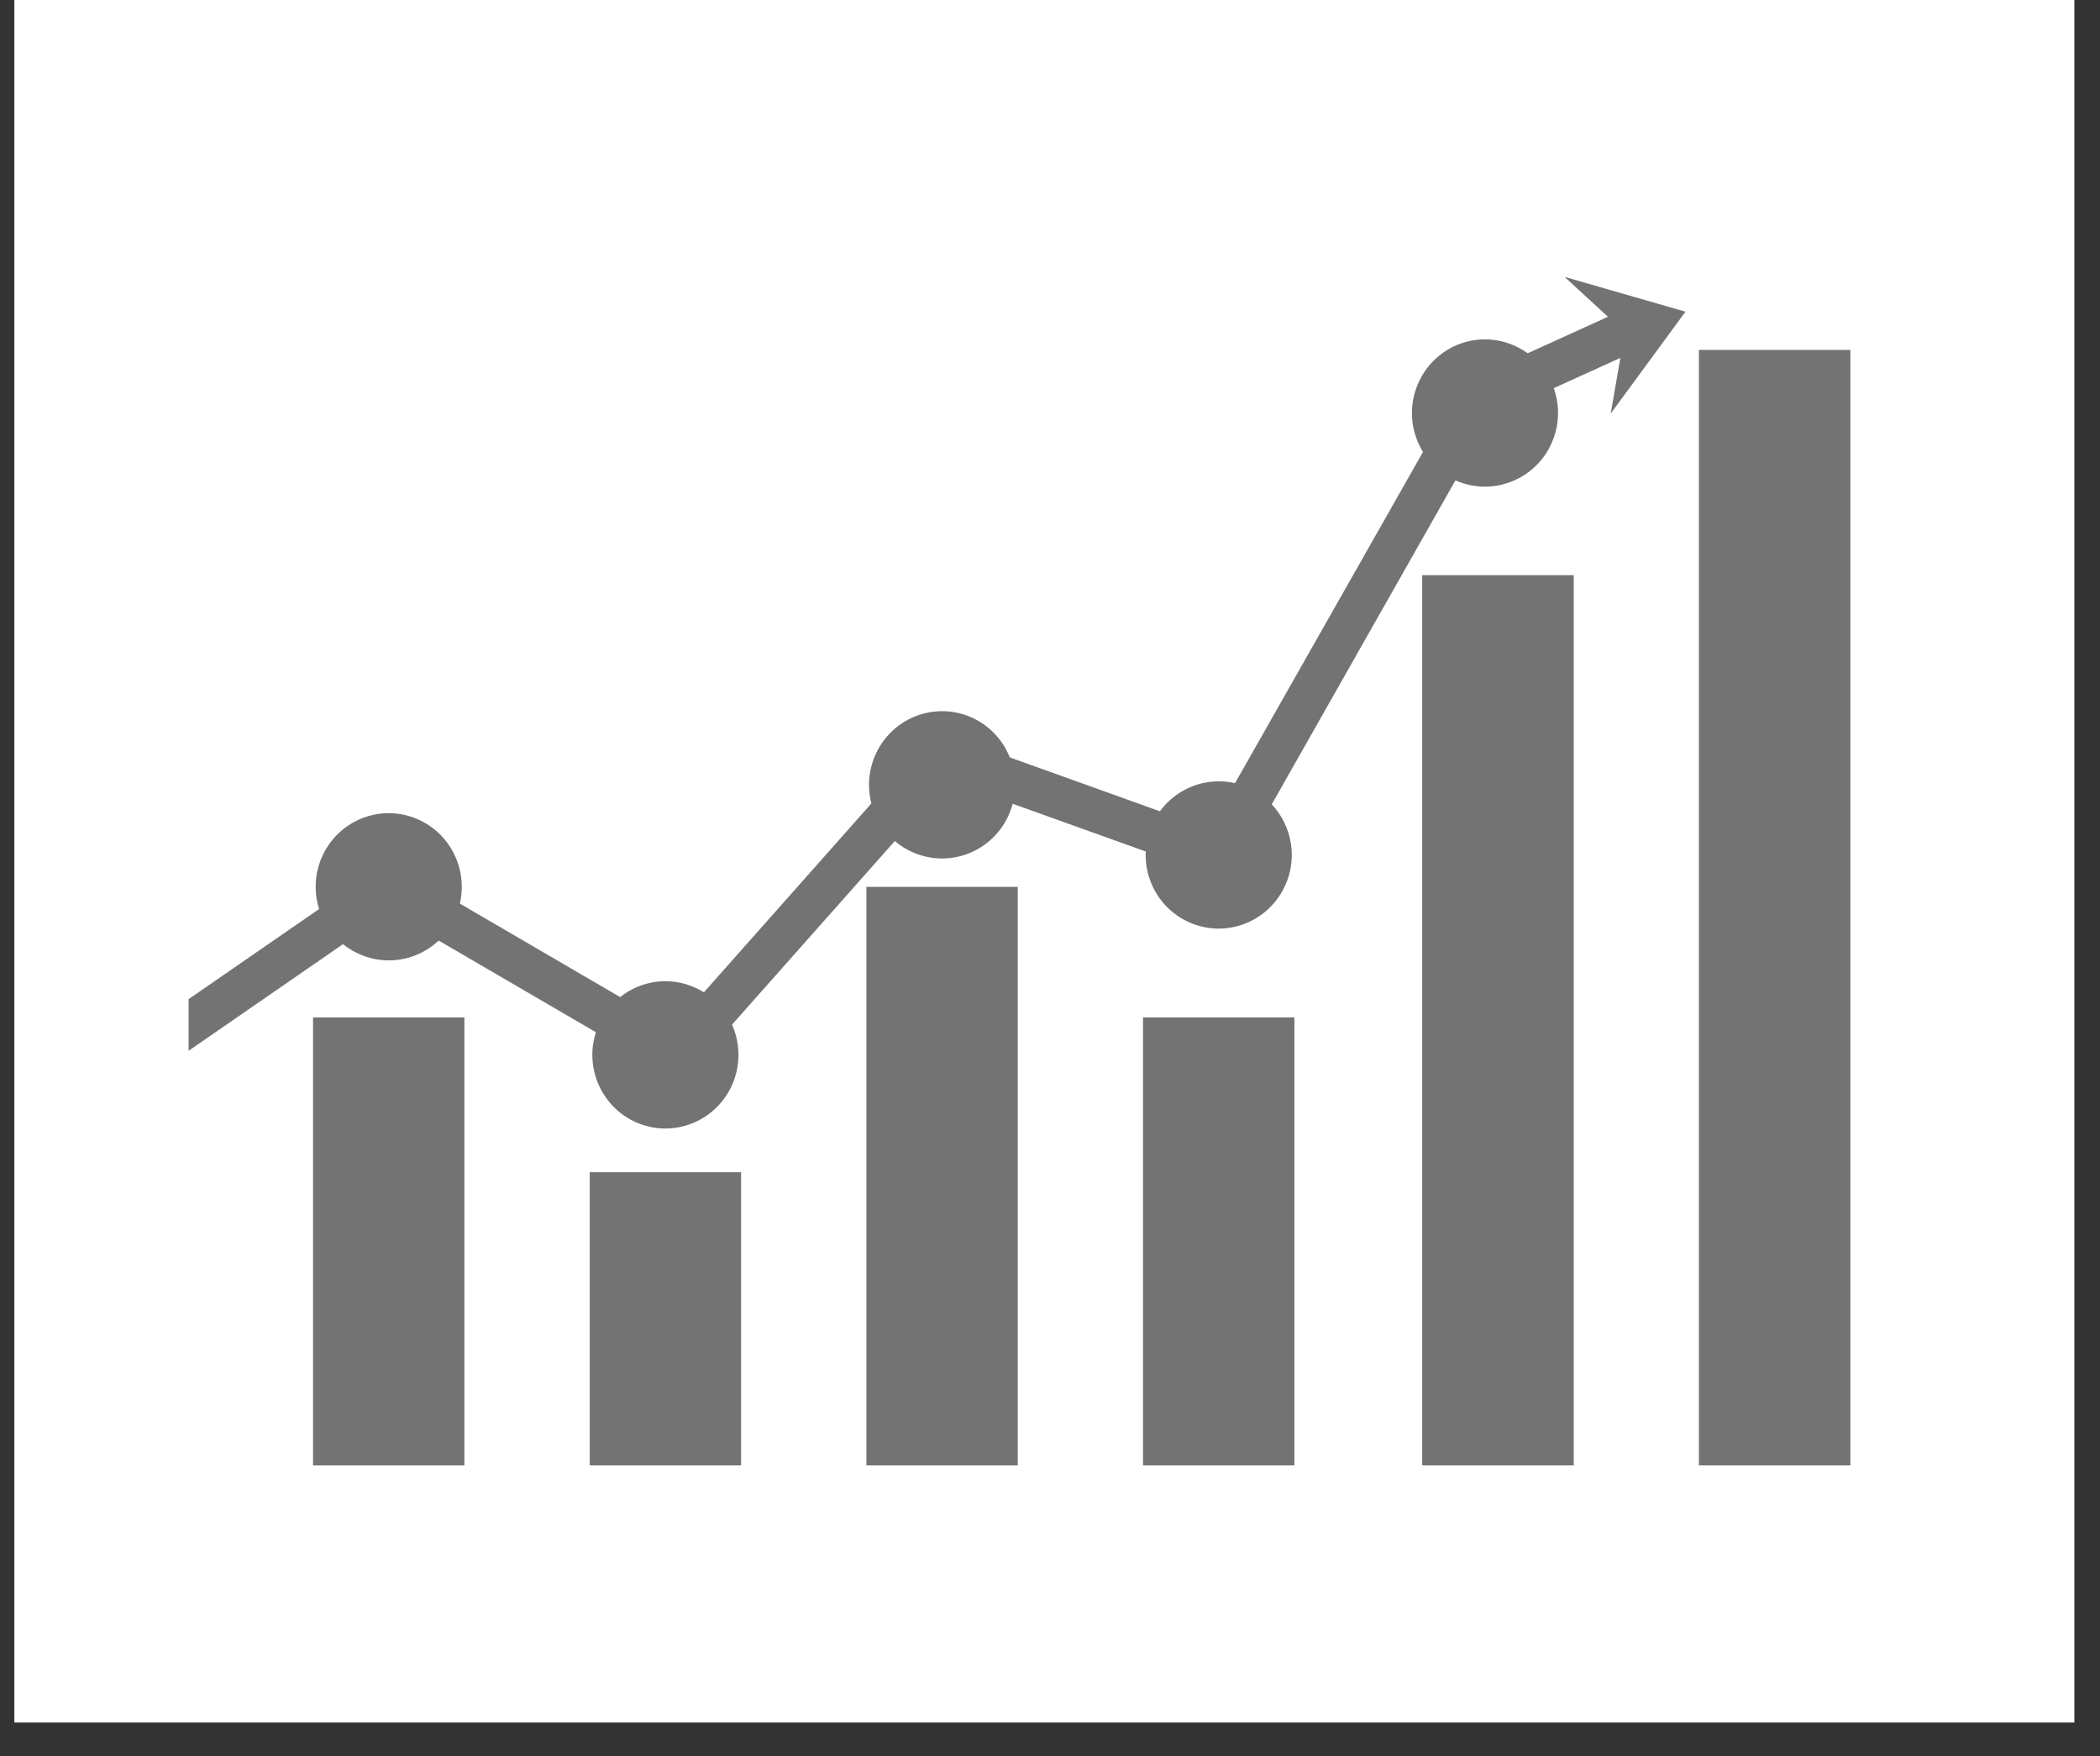 <svg xmlns="http://www.w3.org/2000/svg" width="45.75" viewBox="0 0 45.75 38.25" height="38.25" version="1.0"><rect x="0" y="0" width="45.75" height="38.25" fill="#333333" stroke="none"/><defs><clipPath id="a"><path d="M 0.316 0 L 45.188 0 L 45.188 37.516 L 0.316 37.516 Z M 0.316 0"/></clipPath><clipPath id="b"><path d="M 12 25 L 17 25 L 17 31.922 L 12 31.922 Z M 12 25"/></clipPath><clipPath id="c"><path d="M 6 22 L 11 22 L 11 31.922 L 6 31.922 Z M 6 22"/></clipPath><clipPath id="d"><path d="M 18 19 L 23 19 L 23 31.922 L 18 31.922 Z M 18 19"/></clipPath><clipPath id="e"><path d="M 24 22 L 29 22 L 29 31.922 L 24 31.922 Z M 24 22"/></clipPath><clipPath id="f"><path d="M 30 12 L 35 12 L 35 31.922 L 30 31.922 Z M 30 12"/></clipPath><clipPath id="g"><path d="M 37 7 L 40.328 7 L 40.328 31.922 L 37 31.922 Z M 37 7"/></clipPath><clipPath id="h"><path d="M 4.09 6.039 L 36 6.039 L 36 24 L 4.09 24 Z M 4.09 6.039"/></clipPath><clipPath id="i"><path d="M 34 6.039 L 37 6.039 L 37 10 L 34 10 Z M 34 6.039"/></clipPath></defs><g clip-path="url(#a)" fill="#FFF"><path d="M 0.316 0 L 45.434 0 L 45.434 37.719 L 0.316 37.719 Z M 0.316 0"/><path d="M 0.316 0 L 45.434 0 L 45.434 37.719 L 0.316 37.719 Z M 0.316 0"/></g><g clip-path="url(#b)"><path fill="#737373" d="M 16.145 31.918 L 12.848 31.918 L 12.848 25.531 L 16.145 25.531 L 16.145 31.918"/></g><path fill="#737373" d="M 7.004 18.688 C 6.66 19.504 7.039 20.445 7.848 20.789 C 8.656 21.137 9.59 20.758 9.934 19.941 C 10.277 19.125 9.898 18.184 9.09 17.84 C 8.281 17.492 7.348 17.875 7.004 18.688"/><path fill="#737373" d="M 13.031 22.352 C 12.688 23.164 13.066 24.105 13.875 24.453 C 14.684 24.797 15.617 24.418 15.961 23.602 C 16.305 22.785 15.926 21.844 15.117 21.5 C 14.309 21.152 13.375 21.535 13.031 22.352"/><path fill="#737373" d="M 19.059 16.469 C 18.715 17.285 19.094 18.227 19.902 18.57 C 20.711 18.918 21.645 18.535 21.988 17.723 C 22.332 16.906 21.953 15.965 21.145 15.617 C 20.336 15.273 19.402 15.652 19.059 16.469"/><path fill="#737373" d="M 25.086 17.996 C 24.742 18.812 25.121 19.754 25.93 20.098 C 26.738 20.445 27.672 20.062 28.016 19.246 C 28.359 18.434 27.98 17.492 27.172 17.145 C 26.363 16.801 25.43 17.18 25.086 17.996"/><path fill="#737373" d="M 30.887 8.371 C 30.543 9.184 30.922 10.125 31.73 10.473 C 32.539 10.816 33.473 10.438 33.816 9.621 C 34.16 8.805 33.781 7.867 32.973 7.52 C 32.164 7.172 31.23 7.555 30.887 8.371"/><g clip-path="url(#c)"><path fill="#737373" d="M 10.117 31.918 L 6.82 31.918 L 6.82 22.16 L 10.117 22.16 L 10.117 31.918"/></g><g clip-path="url(#d)"><path fill="#737373" d="M 22.172 31.918 L 18.875 31.918 L 18.875 19.316 L 22.172 19.316 L 22.172 31.918"/></g><g clip-path="url(#e)"><path fill="#737373" d="M 28.199 31.918 L 24.902 31.918 L 24.902 22.16 L 28.199 22.16 L 28.199 31.918"/></g><g clip-path="url(#f)"><path fill="#737373" d="M 34.285 31.918 L 30.984 31.918 L 30.984 12.527 L 34.285 12.527 L 34.285 31.918"/></g><g clip-path="url(#g)"><path fill="#737373" d="M 40.312 31.918 L 37.012 31.918 L 37.012 7.621 L 40.312 7.621 L 40.312 31.918"/></g><g clip-path="url(#h)"><path fill="#737373" d="M 35.41 6.727 L 31.852 8.344 L 26.34 18.055 L 20.387 15.918 L 14.652 22.383 L 8.449 18.766 L 4.109 21.762 L 4.109 22.887 L 8.488 19.863 L 14.84 23.566 L 20.66 17.004 L 26.758 19.191 L 32.5 9.066 L 35.789 7.574 L 35.41 6.727"/></g><g clip-path="url(#i)"><path fill="#737373" d="M 35.09 9.008 L 35.398 7.238 L 34.086 6.031 L 36.719 6.789 L 35.09 9.008"/></g></svg>